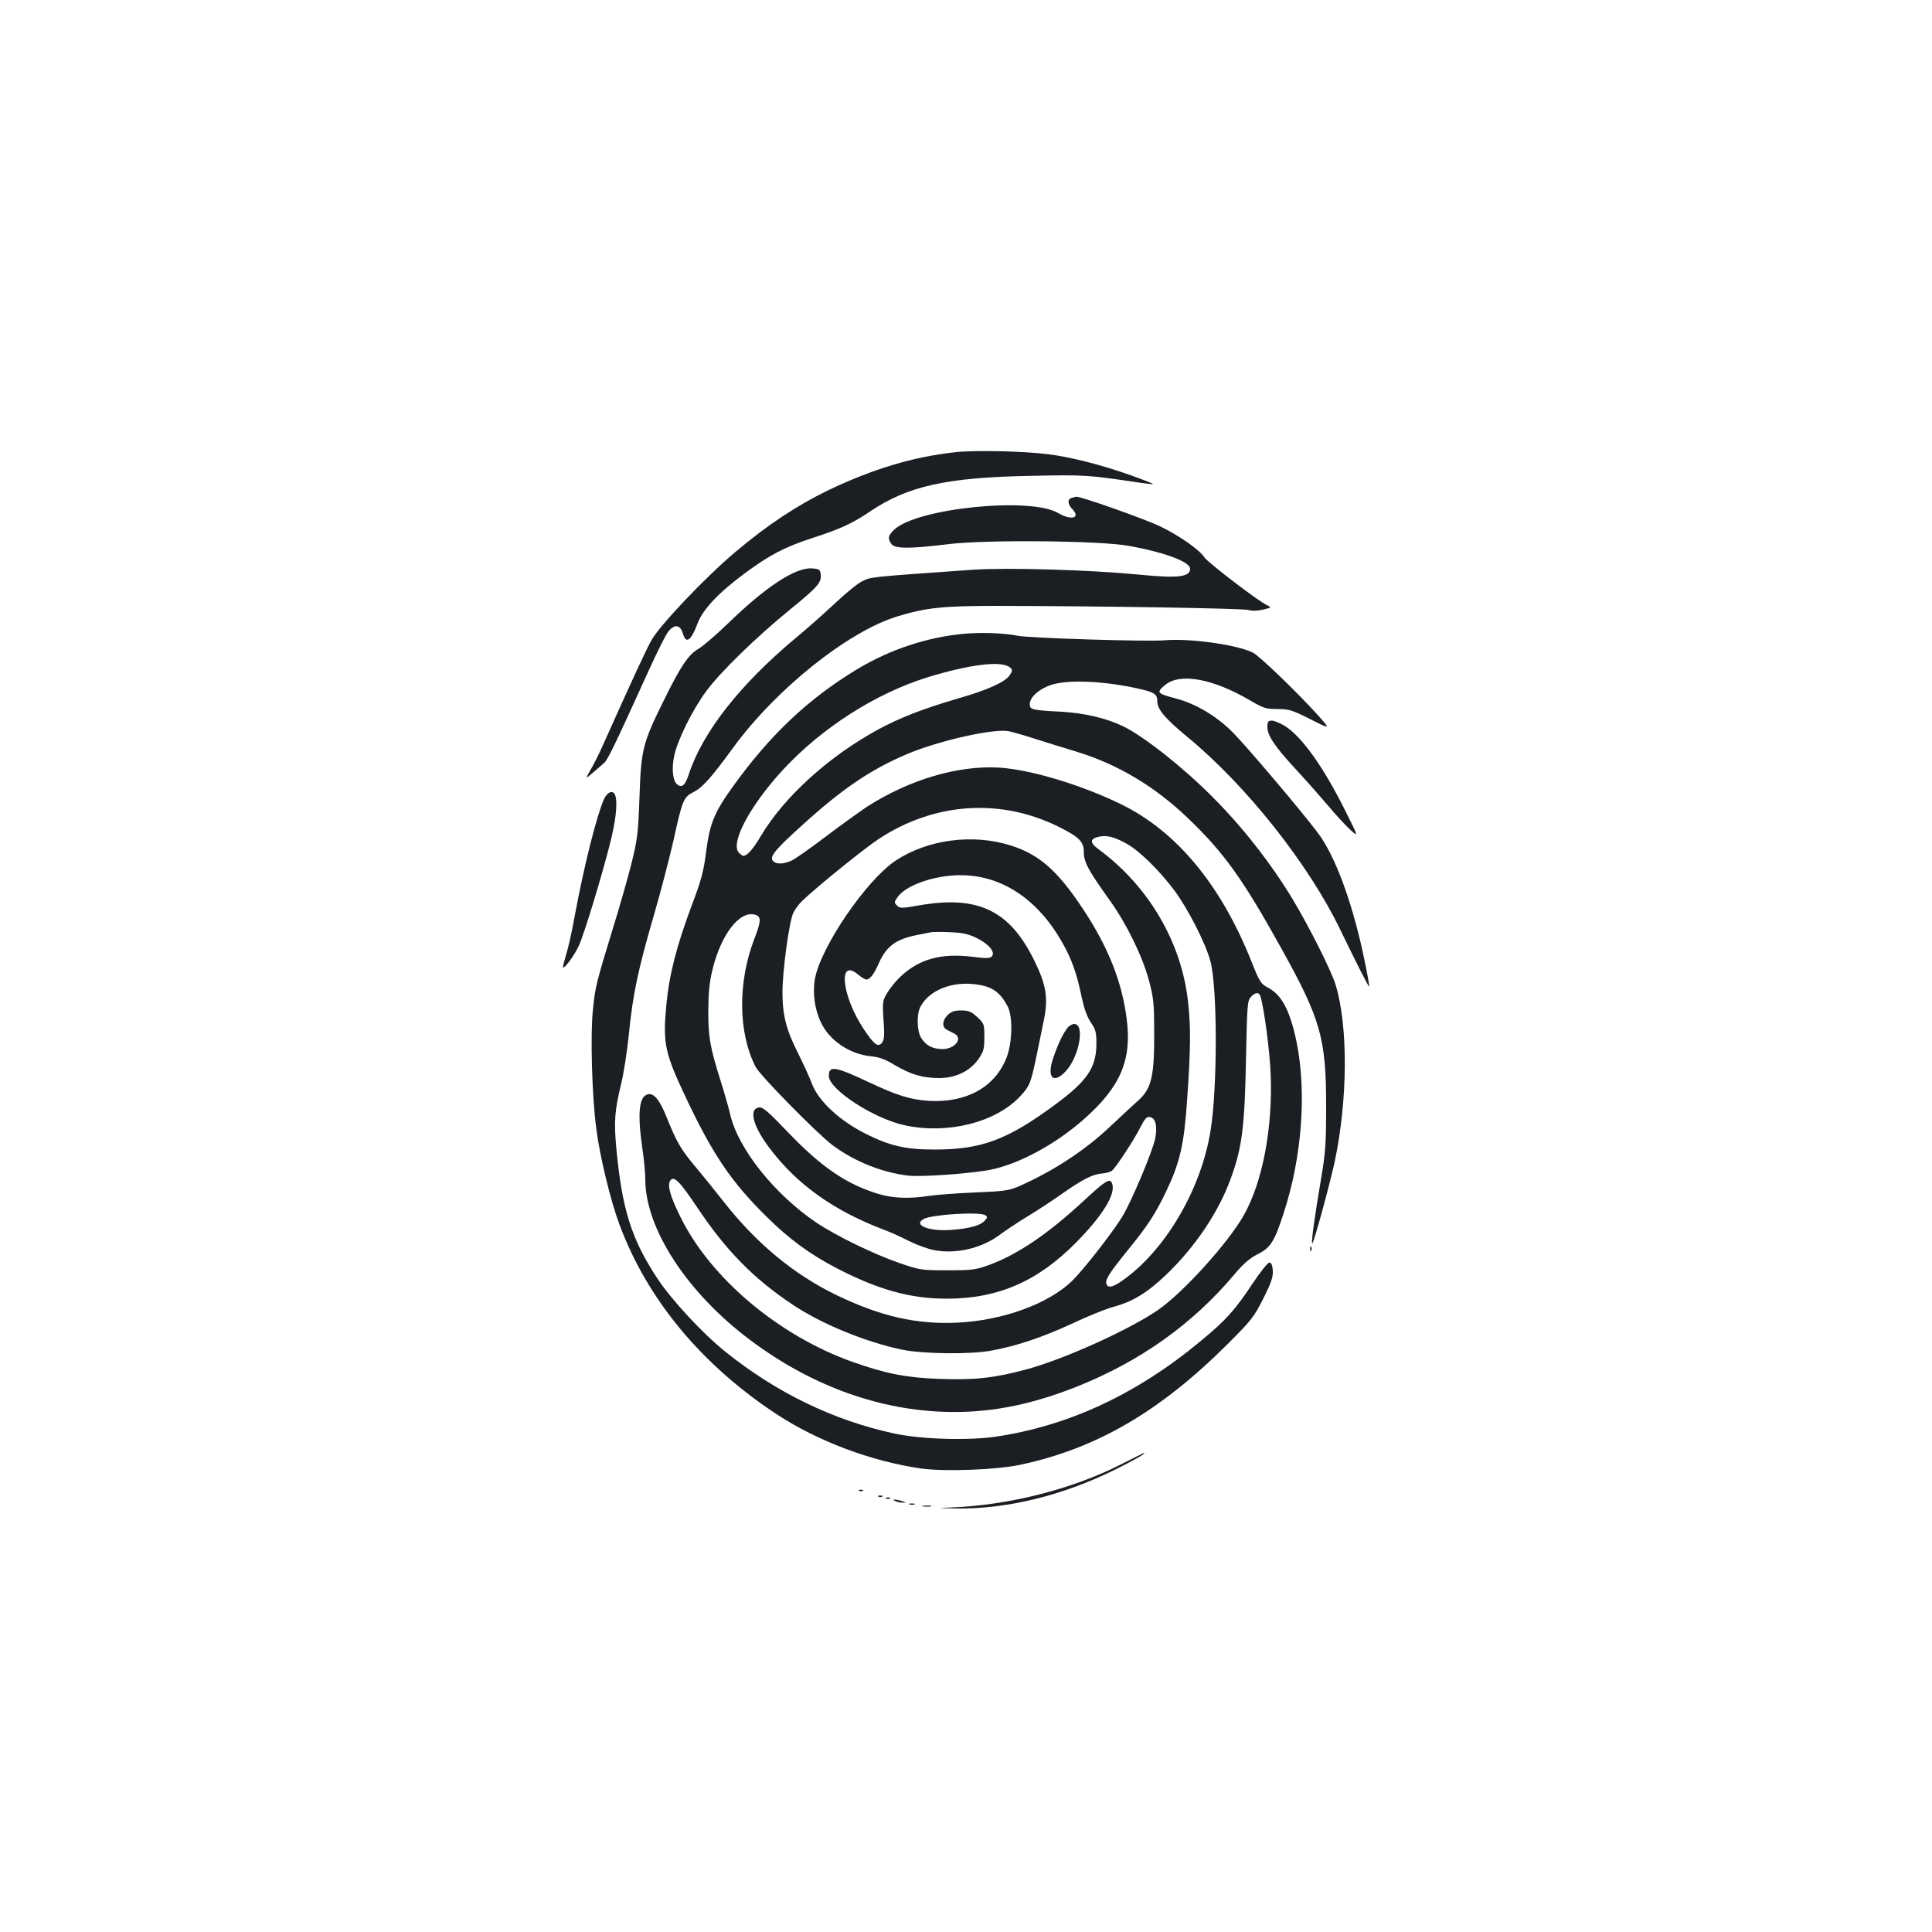 <?xml version="1.0" standalone="no"?>
<!DOCTYPE svg PUBLIC "-//W3C//DTD SVG 20010904//EN"
 "http://www.w3.org/TR/2001/REC-SVG-20010904/DTD/svg10.dtd">
<svg version="1.0" xmlns="http://www.w3.org/2000/svg"
 width="1000pt" height="1000pt" viewBox="0 0 1000 1000"
 preserveAspectRatio="xMidYMid meet">
<g transform="translate(0,1000) scale(0.1,-0.1)"
fill="#1b1f23" stroke="none">
<path d="M4941 7659 c-217 -24 -424 -87 -651 -195 -165 -80 -314 -178 -485
-322 -152 -128 -388 -376 -432 -454 -27 -46 -100 -205 -256 -553 -17 -38 -44
-92 -60 -119 -28 -49 -28 -49 10 -17 21 18 47 41 59 51 20 18 53 86 232 480
41 91 86 180 99 198 32 43 63 40 77 -5 16 -59 42 -42 77 51 26 70 106 156 239
255 132 98 210 139 354 186 146 47 210 77 300 138 194 131 395 176 830 184
284 6 296 5 576 -37 30 -4 56 -7 58 -5 2 1 -50 22 -115 45 -149 53 -312 95
-428 109 -127 16 -384 22 -484 10z"/>
<path d="M5548 7423 c-24 -6 -23 -32 3 -59 44 -46 -7 -59 -75 -19 -143 84
-729 25 -847 -86 -32 -30 -36 -46 -15 -75 19 -25 96 -25 299 0 195 23 775 18
927 -9 187 -33 320 -83 320 -119 0 -42 -63 -50 -255 -31 -269 26 -686 38 -870
26 -542 -38 -528 -37 -573 -60 -24 -12 -84 -61 -135 -109 -51 -48 -144 -131
-207 -183 -291 -243 -483 -488 -555 -707 -18 -57 -36 -72 -60 -52 -23 19 -29
79 -16 145 16 82 97 245 169 341 75 100 258 278 430 418 145 118 165 141 160
183 -3 25 -7 28 -45 31 -85 6 -237 -93 -433 -283 -63 -61 -133 -121 -156 -134
-50 -28 -93 -92 -178 -266 -109 -220 -118 -255 -126 -500 -7 -194 -11 -221
-43 -350 -20 -77 -61 -223 -93 -325 -88 -287 -93 -307 -105 -425 -14 -132 -5
-446 17 -614 18 -145 74 -376 121 -501 144 -387 426 -726 813 -980 213 -140
490 -244 748 -281 122 -17 391 -7 516 20 391 84 717 273 1067 621 126 126 139
142 188 239 42 84 51 112 49 145 -2 28 -8 41 -18 41 -8 0 -46 -48 -85 -106
-92 -139 -137 -190 -270 -300 -331 -275 -683 -439 -1060 -495 -143 -21 -387
-14 -525 16 -314 67 -613 212 -876 424 -117 94 -274 263 -349 375 -136 204
-186 363 -215 679 -13 139 -8 195 25 332 13 52 31 168 40 256 20 206 48 337
129 615 36 123 81 298 102 389 45 206 52 224 101 249 49 24 94 75 207 230 221
303 593 601 849 680 150 46 236 55 522 55 556 -1 1261 -13 1295 -21 22 -6 51
-5 79 2 42 10 43 11 20 22 -43 19 -307 221 -325 248 -26 40 -129 112 -228 160
-78 38 -415 157 -435 154 -3 -1 -14 -3 -23 -6z"/>
<path d="M4983 6719 c-187 -18 -379 -82 -545 -182 -252 -152 -451 -339 -643
-606 -98 -136 -121 -192 -140 -339 -13 -103 -25 -148 -77 -285 -76 -204 -114
-350 -129 -508 -19 -204 -9 -249 110 -499 133 -279 228 -419 406 -595 119
-118 225 -196 367 -270 215 -111 381 -157 568 -157 266 0 472 90 670 291 139
141 207 252 186 306 -11 29 -34 14 -142 -86 -187 -174 -347 -283 -496 -337
-66 -24 -86 -27 -213 -27 -136 0 -143 1 -248 37 -136 47 -328 141 -429 208
-217 146 -407 383 -448 560 -7 30 -29 109 -50 175 -55 175 -64 226 -64 365 1
93 6 148 22 212 44 181 139 304 218 284 35 -9 35 -31 -1 -124 -87 -225 -85
-486 6 -664 22 -44 321 -348 399 -406 113 -84 256 -141 391 -157 70 -8 330 11
429 31 147 31 331 130 478 259 191 168 251 307 224 519 -24 194 -97 376 -227
572 -133 200 -226 281 -374 328 -196 62 -430 31 -596 -79 -151 -101 -387 -446
-417 -612 -13 -73 -1 -159 32 -227 44 -92 148 -162 256 -173 44 -4 76 -16 124
-45 82 -49 146 -68 231 -68 86 0 160 36 204 99 26 38 30 51 30 113 0 68 -1 70
-37 104 -31 28 -45 34 -83 34 -36 0 -52 -6 -71 -25 -28 -28 -29 -63 -1 -76 9
-5 25 -13 35 -18 49 -24 6 -81 -60 -81 -52 1 -83 17 -109 56 -23 35 -26 122
-5 163 42 80 150 128 267 118 98 -8 143 -37 185 -117 27 -52 24 -186 -6 -264
-59 -152 -207 -235 -401 -224 -96 6 -164 27 -313 97 -174 82 -206 87 -206 32
0 -70 234 -222 395 -256 221 -47 467 15 594 149 51 55 56 68 86 211 9 44 25
123 36 175 26 121 16 188 -46 315 -128 264 -294 343 -602 288 -86 -15 -95 -15
-110 0 -15 15 -15 18 1 41 41 63 191 116 328 116 227 0 424 -141 551 -395 34
-69 55 -135 76 -238 13 -59 28 -101 47 -129 25 -36 29 -50 29 -112 -1 -122
-48 -191 -209 -310 -251 -186 -385 -236 -629 -236 -151 0 -231 19 -357 82
-135 68 -245 170 -278 260 -12 32 -44 102 -72 158 -61 121 -80 196 -80 315 0
110 35 366 56 410 8 17 29 46 47 63 79 75 320 270 396 320 289 190 632 212
934 61 105 -53 127 -76 127 -132 0 -49 23 -92 134 -247 88 -123 169 -289 203
-415 24 -90 27 -118 27 -275 1 -217 -14 -283 -78 -342 -23 -20 -90 -83 -151
-140 -120 -113 -265 -211 -425 -287 -95 -45 -95 -45 -270 -53 -96 -4 -205 -12
-242 -18 -104 -16 -189 -12 -264 11 -165 51 -292 138 -463 316 -104 109 -133
134 -152 131 -54 -7 -33 -94 50 -205 141 -190 334 -329 596 -428 33 -12 92
-39 131 -59 40 -20 98 -41 130 -47 114 -21 246 10 339 80 30 22 95 66 147 97
51 31 130 83 175 115 105 74 158 101 206 105 21 1 45 8 53 15 21 17 117 164
148 227 22 42 31 53 48 50 29 -4 40 -48 27 -112 -14 -67 -122 -324 -170 -403
-47 -78 -199 -273 -258 -331 -122 -120 -360 -207 -596 -218 -210 -10 -395 32
-622 141 -219 105 -416 267 -584 481 -46 59 -115 144 -152 188 -73 87 -95 125
-146 252 -37 93 -68 130 -101 119 -43 -14 -51 -101 -25 -280 8 -55 15 -127 15
-161 1 -255 218 -587 543 -830 305 -229 645 -356 988 -371 232 -10 450 30 698
128 328 130 600 322 818 580 47 57 81 86 122 107 68 34 87 65 135 212 95 290
120 626 67 887 -34 163 -77 245 -150 282 -34 18 -42 30 -81 128 -160 405 -393
684 -685 824 -210 101 -465 176 -625 186 -214 12 -465 -63 -683 -203 -37 -25
-134 -94 -214 -155 -81 -61 -161 -118 -179 -125 -43 -18 -78 -18 -94 1 -18 21
14 60 158 189 205 186 351 284 537 363 166 70 450 134 528 118 18 -4 79 -21
137 -40 58 -18 152 -48 210 -65 214 -65 407 -180 579 -345 188 -180 284 -315
486 -679 201 -362 229 -461 229 -811 0 -192 -3 -240 -26 -375 -33 -194 -52
-330 -46 -336 6 -6 91 305 117 426 67 319 69 696 5 910 -22 74 -137 302 -224
447 -114 188 -260 374 -415 529 -151 152 -355 313 -462 365 -87 42 -200 68
-317 75 -156 8 -166 11 -166 40 0 35 49 79 111 99 87 29 281 20 458 -21 76
-17 91 -28 91 -62 0 -43 38 -89 153 -184 307 -252 632 -662 796 -1004 92 -189
145 -294 148 -290 2 2 -12 79 -32 172 -60 276 -146 506 -233 622 -83 111 -371
451 -442 522 -81 82 -190 147 -291 174 -102 27 -105 31 -59 70 77 65 247 34
440 -79 70 -41 83 -45 142 -45 59 0 76 -5 171 -53 105 -53 105 -53 37 23 -108
119 -302 306 -335 322 -81 41 -327 75 -455 64 -84 -8 -701 11 -760 23 -76 15
-191 19 -287 10z m246 -175 c12 -11 12 -17 -3 -39 -23 -35 -113 -76 -266 -120
-182 -53 -302 -100 -415 -161 -257 -140 -488 -350 -608 -553 -41 -69 -70 -101
-91 -101 -2 0 -12 7 -21 16 -48 48 57 245 229 431 201 217 479 394 746 477
225 69 389 88 429 50z m599 -909 c67 -36 175 -142 252 -246 69 -93 161 -273
185 -364 37 -135 37 -663 0 -882 -48 -293 -224 -598 -436 -757 -62 -47 -93
-57 -102 -32 -8 21 12 53 107 171 106 130 144 188 202 308 72 152 93 242 109
482 18 252 19 374 4 502 -34 306 -203 595 -461 786 -47 34 -48 54 -5 65 41 11
81 2 145 -33z m-769 -492 c61 -31 95 -73 74 -94 -10 -10 -33 -10 -102 -1 -159
19 -271 -11 -368 -101 -24 -22 -56 -61 -70 -85 -25 -41 -26 -49 -20 -141 6
-77 4 -101 -7 -117 -20 -27 -41 -12 -93 66 -116 172 -138 375 -32 286 17 -14
36 -26 43 -26 19 0 41 29 65 85 38 85 87 123 191 144 30 6 64 13 75 15 11 3
58 3 104 1 67 -3 96 -10 140 -32z m1465 -300 c19 -62 48 -280 53 -403 11 -278
-42 -557 -138 -728 -80 -143 -314 -402 -446 -493 -150 -103 -493 -258 -688
-309 -161 -43 -266 -54 -445 -47 -168 6 -275 27 -445 87 -384 136 -738 434
-894 753 -52 105 -68 162 -52 186 18 28 49 -3 138 -136 150 -225 292 -370 496
-506 149 -100 379 -194 567 -233 106 -22 352 -25 460 -5 129 23 268 70 419
140 80 38 175 76 211 86 100 26 176 72 274 165 152 145 276 329 339 507 56
155 69 262 76 599 6 288 7 314 25 333 23 26 43 27 50 4z m-1424 -1133 c12 -8
12 -11 -3 -28 -23 -26 -80 -41 -174 -48 -116 -9 -200 26 -141 57 44 23 288 38
318 19z"/>
<path d="M6560 6237 c0 -45 39 -102 150 -222 51 -55 125 -139 165 -186 40 -48
92 -104 115 -125 42 -38 42 -38 -30 106 -112 223 -221 376 -309 432 -25 15
-55 28 -68 28 -19 0 -23 -5 -23 -33z"/>
<path d="M3126 5863 c-38 -86 -104 -348 -152 -608 -13 -74 -33 -162 -44 -197
-10 -34 -18 -64 -16 -65 8 -8 61 65 82 112 27 59 112 336 160 523 32 124 42
219 28 256 -11 29 -40 18 -58 -21z"/>
<path d="M5528 4683 c-23 -26 -54 -90 -77 -161 -34 -100 1 -135 65 -67 70 75
101 245 44 245 -9 0 -24 -8 -32 -17z"/>
<path d="M6781 3534 c0 -11 3 -14 6 -6 3 7 2 16 -1 19 -3 4 -6 -2 -5 -13z"/>
<path d="M5801 2420 c-256 -130 -583 -212 -886 -223 -66 -2 -61 -3 30 -5 262
-4 549 65 820 198 100 49 176 92 155 89 -3 -1 -56 -27 -119 -59z"/>
<path d="M4448 2283 c7 -3 16 -2 19 1 4 3 -2 6 -13 5 -11 0 -14 -3 -6 -6z"/>
<path d="M4548 2253 c7 -3 16 -2 19 1 4 3 -2 6 -13 5 -11 0 -14 -3 -6 -6z"/>
<path d="M4588 2243 c7 -3 16 -2 19 1 4 3 -2 6 -13 5 -11 0 -14 -3 -6 -6z"/>
<path d="M4635 2230 c11 -5 29 -8 40 -8 16 0 15 2 -5 8 -34 11 -60 11 -35 0z"/>
<path d="M4708 2213 c6 -2 18 -2 25 0 6 3 1 5 -13 5 -14 0 -19 -2 -12 -5z"/>
<path d="M4778 2203 c12 -2 30 -2 40 0 9 3 -1 5 -23 4 -22 0 -30 -2 -17 -4z"/>
</g>
</svg>
